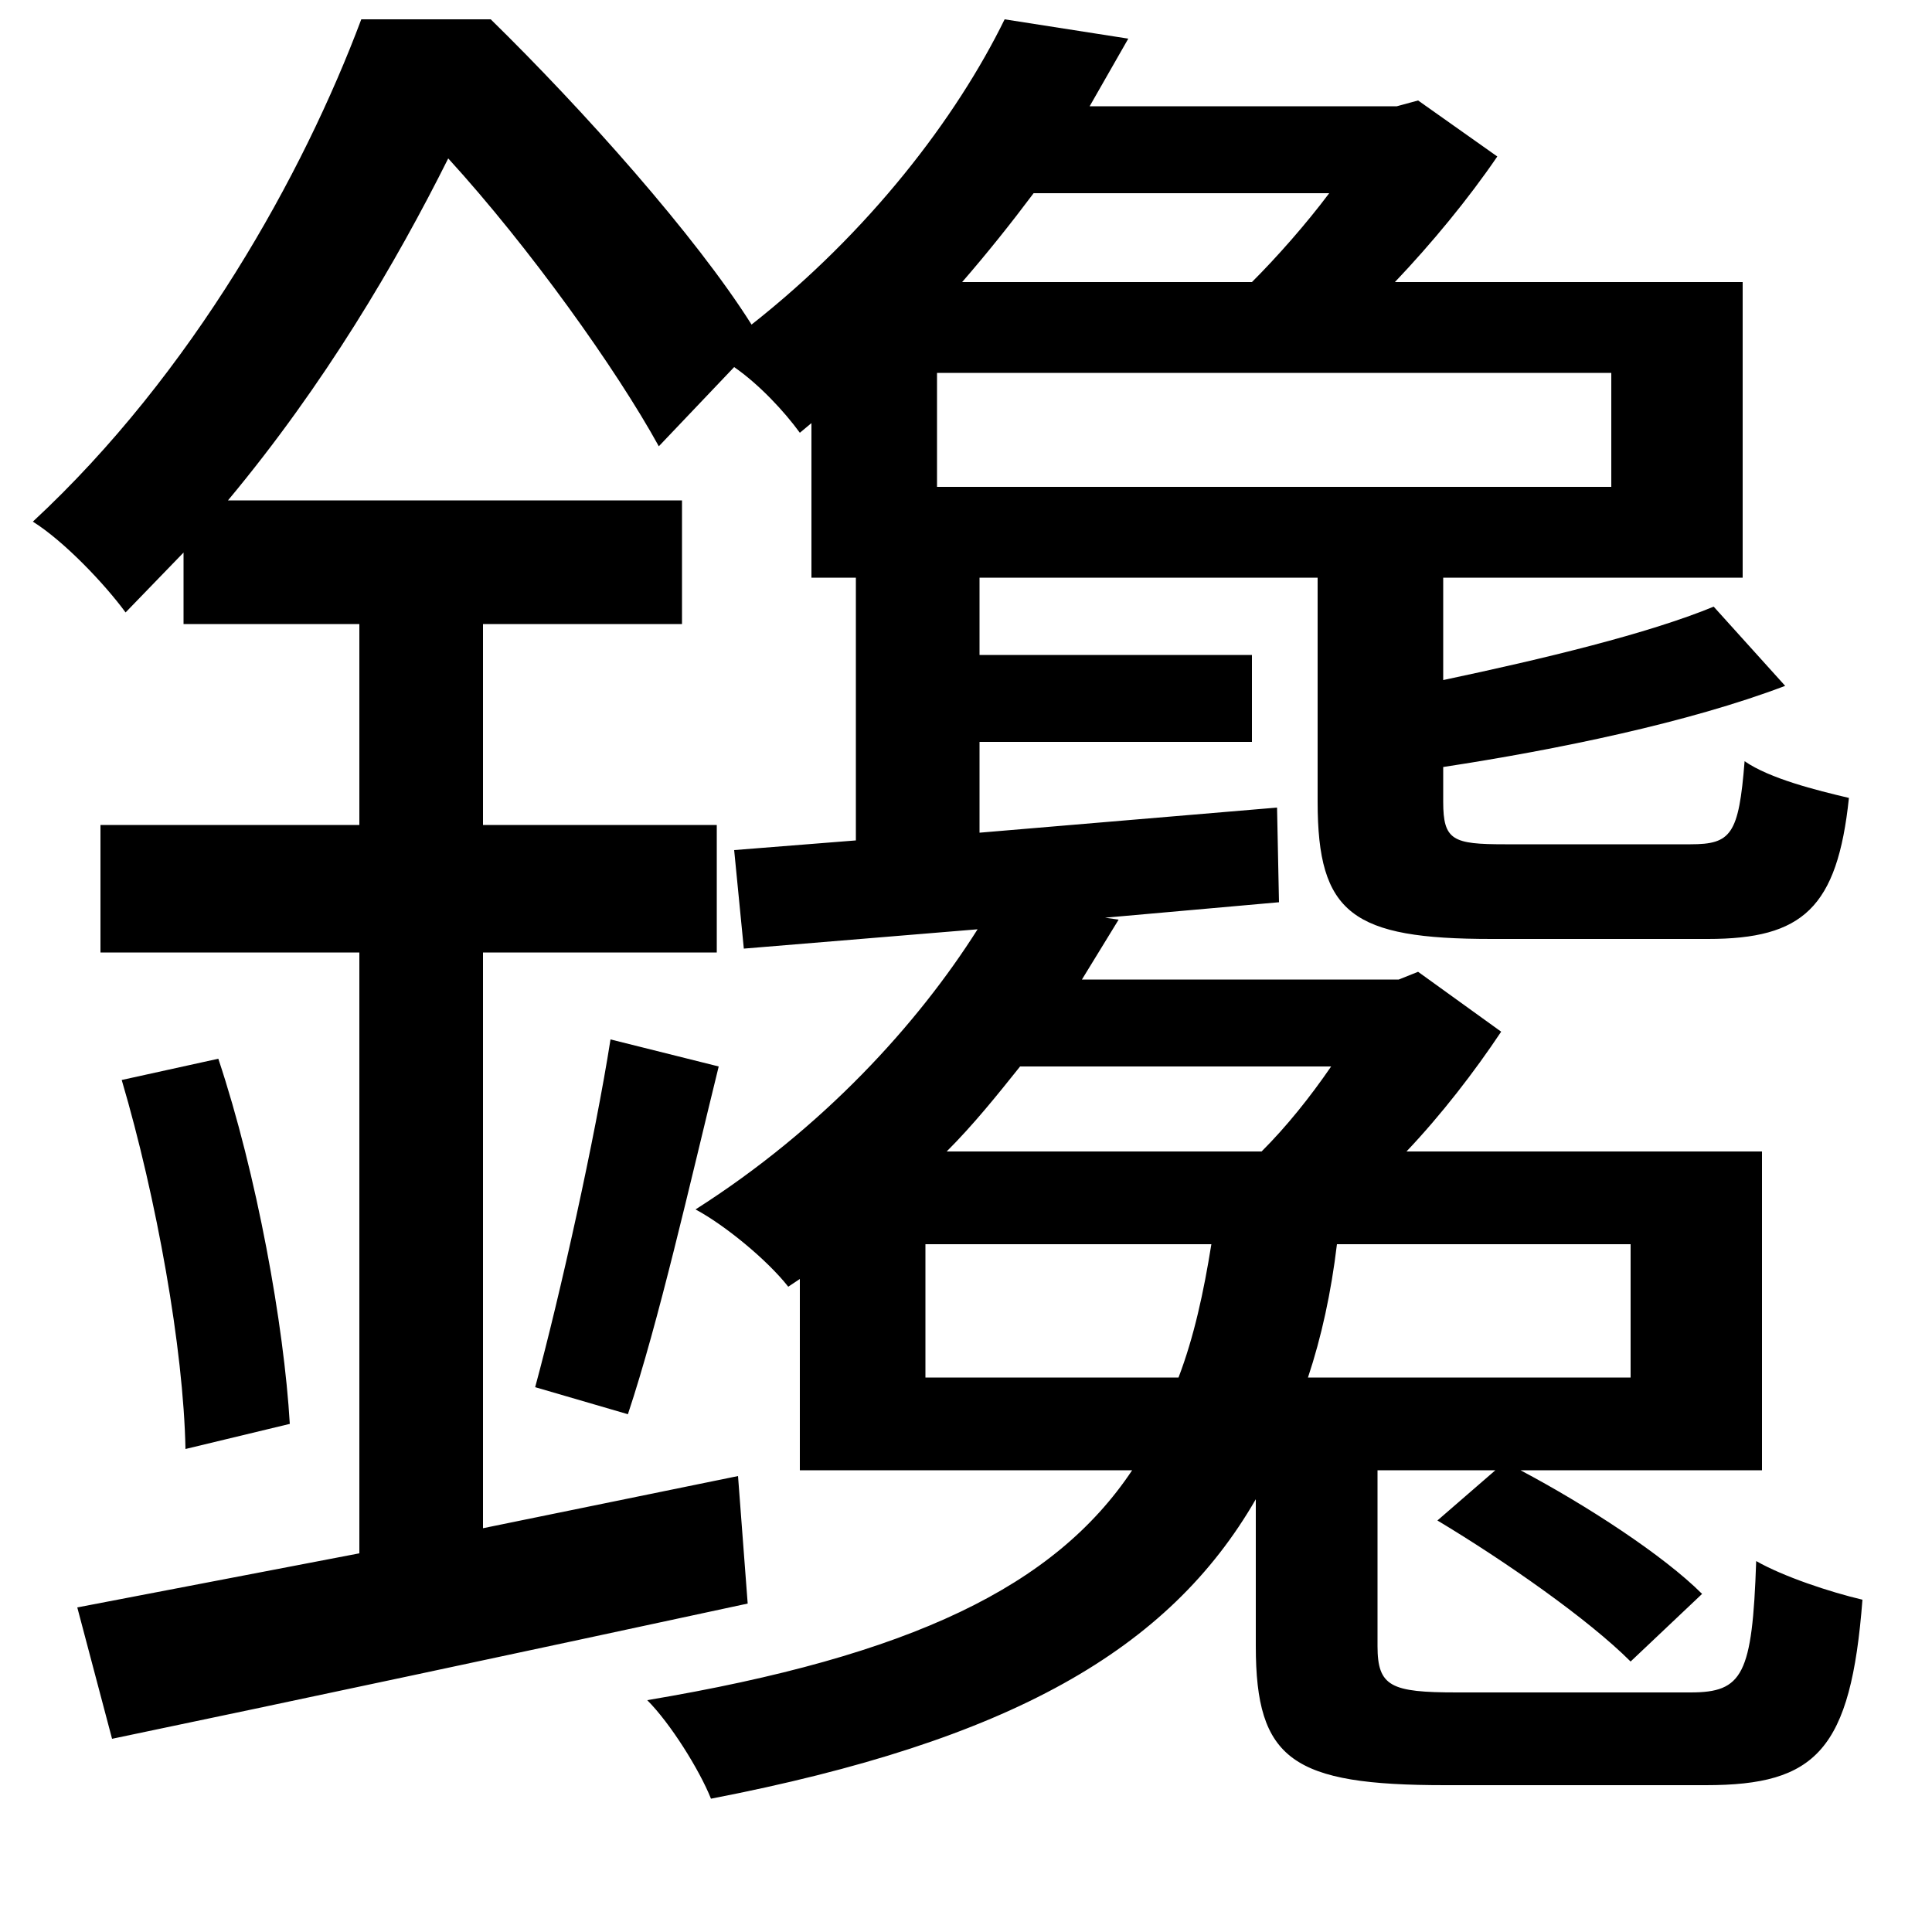 <svg xmlns="http://www.w3.org/2000/svg"
    viewBox="0 0 1000 1000">
  <!--
© 2014-2021 Adobe (http://www.adobe.com/).
Noto is a trademark of Google Inc.
This Font Software is licensed under the SIL Open Font License, Version 1.1. This Font Software is distributed on an "AS IS" BASIS, WITHOUT WARRANTIES OR CONDITIONS OF ANY KIND, either express or implied. See the SIL Open Font License for the specific language, permissions and limitations governing your use of this Font Software.
http://scripts.sil.org/OFL
  -->
<path d="M485 193L834 193 834 252 485 252ZM63 559C81 620 95 698 96 750L150 737C147 686 133 608 113 548ZM316 538C308 589 290 670 277 718L325 732C341 684 357 613 372 552ZM187 10C157 90 100 193 17 270 33 280 54 302 65 317L95 286 95 323 186 323 186 427 52 427 52 493 186 493 186 804 40 832 58 900C149 881 271 855 387 830L382 764 250 791 250 493 371 493 371 427 250 427 250 323 353 323 353 259 118 259C168 199 205 136 232 82 274 128 319 191 341 231L380 190C393 199 406 213 414 224L420 219 420 299 443 299 443 435 380 440 385 491 506 481C475 530 426 584 360 626 375 634 397 652 408 666L414 662 414 761 586 761C546 821 472 857 335 880 347 892 362 916 368 931 523 901 605 854 650 776L650 852C650 911 669 924 748 924 764 924 866 924 883 924 940 924 958 906 964 828 947 824 923 816 909 808 907 867 902 876 875 876 854 876 770 876 754 876 720 876 713 873 713 852L713 761 774 761 744 787C779 808 822 838 844 860L881 825C861 805 821 779 787 761L912 761 912 596 728 596C746 577 763 555 777 534L734 503 724 507 560 507 579 476 572 475 662 467 661 418 507 431 507 384 648 384 648 339 507 339 507 299 682 299 682 415C682 473 700 486 772 486 786 486 869 486 884 486 933 486 951 470 957 413 940 409 916 403 903 394 900 432 896 437 875 437 859 437 792 437 779 437 752 437 747 435 747 415L747 397C806 388 874 374 924 355L887 314C853 328 799 341 747 352L747 299 902 299 902 146 722 146C741 126 760 103 775 81L734 52 723 55 564 55 584 20 520 10C495 61 450 120 389 168 360 122 302 57 254 10ZM498 146C511 131 523 116 535 100L688 100C676 116 661 133 648 146ZM479 644L627 644C623 669 618 692 610 713L479 713ZM692 644L844 644 844 713 677 713C684 692 689 669 692 644ZM490 596C504 582 516 567 528 552L689 552C678 568 666 583 653 596Z"/>
</svg>